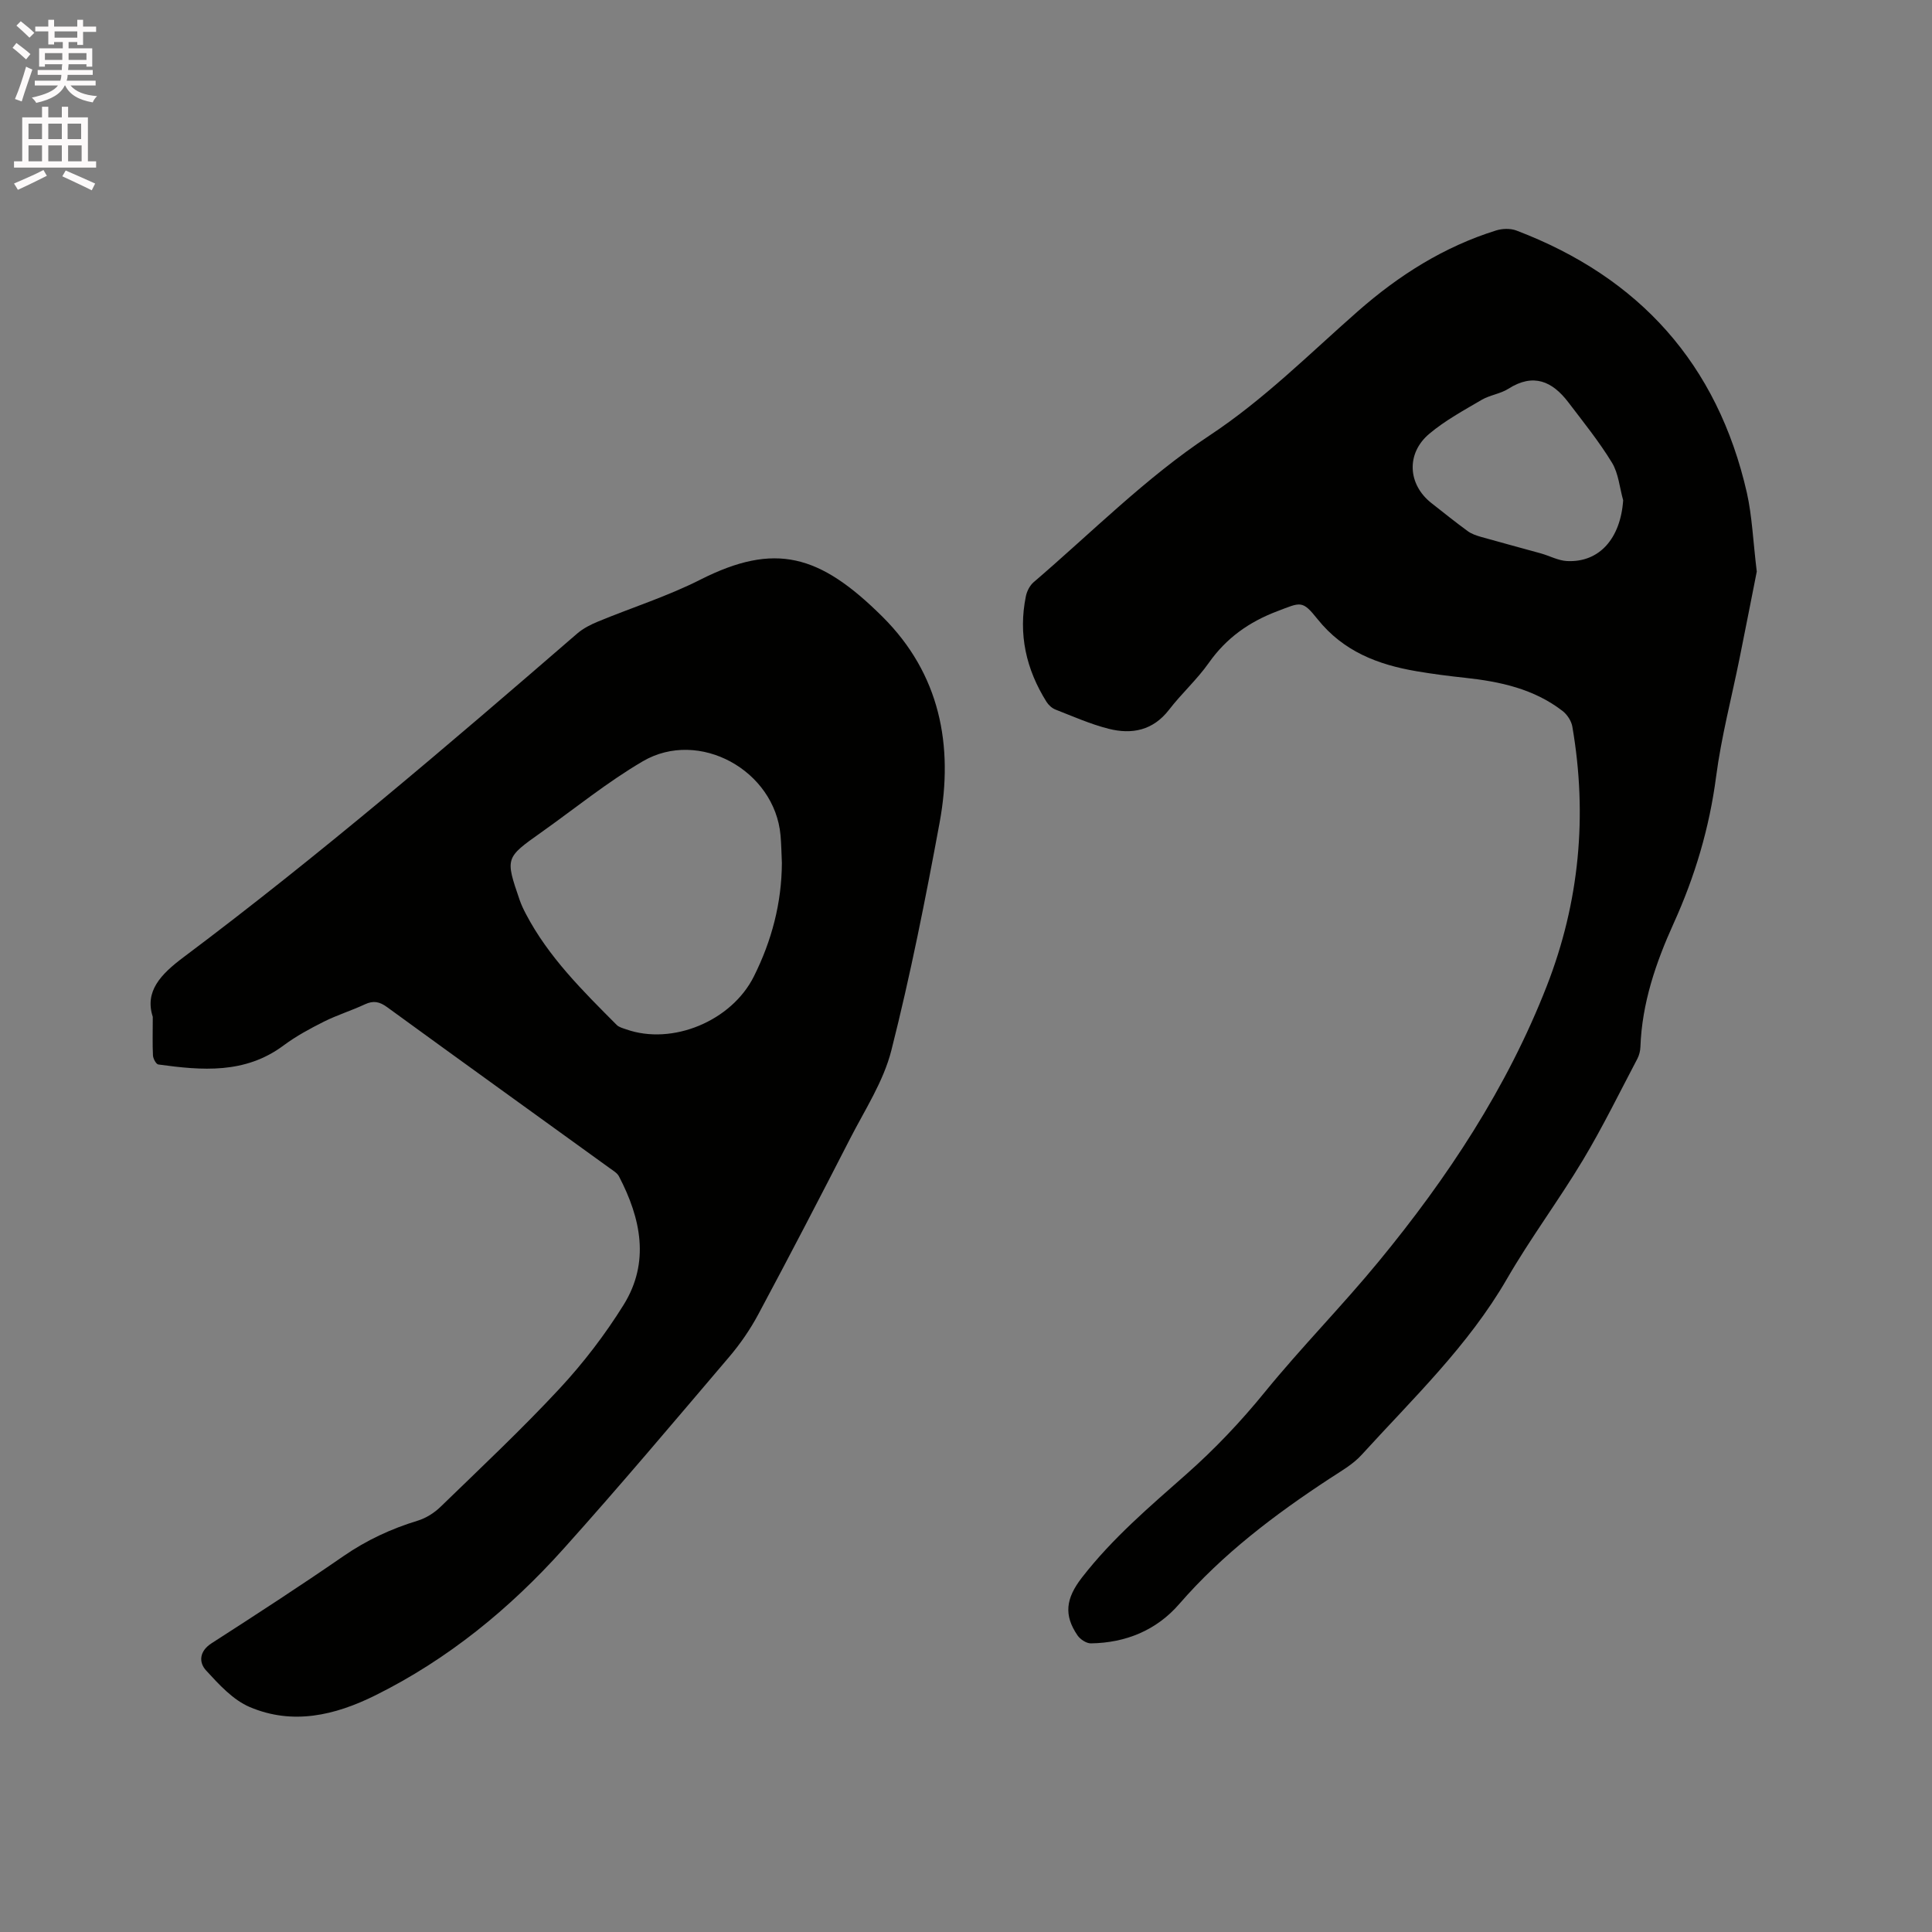 <svg enable-background="new 0 0 400 400" viewBox="0 0 400 400" xmlns="http://www.w3.org/2000/svg"><rect x="0" y="0" width="400" height="400" fill="#808080" stroke="none"/><path d="m2.6 9.9.8-1c.9.7 1.9 1.4 2.9 2.3l-.9 1.1c-1.1-1-2-1.8-2.8-2.4zm.5 10.6c.9-2.1 1.6-4.3 2.3-6.7.4.2.8.4 1.3.6-.7 2.1-1.5 4.3-2.2 6.6zm.3-15.2.9-.9c1 .8 2 1.6 2.8 2.4l-1 1c-.9-.9-1.8-1.7-2.7-2.5zm12.6-1.2h1.2v1.4h2.7v1.1h-2.7v2.7h-1.2v-.6h-1.8v1.3h4.9v3.8h-1.2v-.5h-3.7c0 .4-.1.9-.1 1.2h5.1v1h-5.2c0 .5-.1.9-.2 1.2h6v1h-5.2c1.1 1.3 2.9 2 5.5 2.2-.4.4-.7.8-.9 1.3-2.9-.5-4.8-1.6-5.7-3.5h-.1c-.8 1.7-2.7 2.9-5.9 3.6-.2-.4-.6-.8-.9-1.1 2.8-.6 4.6-1.4 5.4-2.5h-4.8v-1h5.3c.1-.3.2-.7.2-1.2h-4.9v-1h5c0-.4 0-.8.1-1.2h-3.6v.5h-1.2v-3.8h4.9v-1.3h-1.8v.5h-1.2v-2.7h-2.7v-1h2.7v-1.4h1.2v1.4h4.8zm-6.7 8.3h3.6c0-.4 0-.9 0-1.4h-3.6zm1.9-4.6h4.8v-1.3h-4.7v1.3zm6.7 3.2h-3.7v1.4h3.7z" fill="#fcfafa"/><path d="m8.7 22.1h1.3v2.2h2.8v-2.2h1.3v2.2h4.1v9.1h1.7v1.3h-17v-1.3h1.7v-9.1h4.1zm.3 13.1.7 1.2c-1.8.9-3.8 1.9-6 2.9-.2-.4-.5-.8-.8-1.3 2.3-1 4.4-1.9 6.1-2.8zm-3.1-6.4h2.8v-3.2h-2.8zm0 4.6h2.8v-3.3h-2.8zm4.1-4.6h2.8v-3.2h-2.8zm0 4.6h2.8v-3.3h-2.8zm3.6 1.9c2.1.9 4.1 1.8 6.1 2.7l-.7 1.4c-2.2-1.1-4.2-2-6.1-2.9zm3.2-9.7h-2.8v3.2h2.8zm-2.7 7.8h2.8v-3.3h-2.8z" fill="#fcfafa"/><g fill="#010100"><path d="m31.63 210.52c-1.71-5.26 1.62-8.78 6.33-12.31 28.18-21.13 54.93-44.02 81.55-67.05 1.24-1.07 2.81-1.86 4.34-2.49 7.04-2.91 14.36-5.22 21.13-8.65 15.48-7.83 24.73-5.25 37.72 7.66 11.9 11.83 14.78 26.63 11.84 42.61-2.92 15.82-6.05 31.62-10 47.2-1.63 6.42-5.49 12.31-8.57 18.32-6.23 12.16-12.53 24.28-18.98 36.32-1.68 3.14-3.75 6.14-6.06 8.85-11.34 13.32-22.61 26.71-34.29 39.72-11.12 12.38-23.88 22.83-38.92 30.3-8.42 4.18-17.12 6.19-26 2.43-3.49-1.48-6.4-4.69-9.06-7.59-1.53-1.67-1.41-3.97 1.13-5.61 9.18-5.91 18.34-11.85 27.32-18.05 4.78-3.3 9.86-5.66 15.37-7.34 1.73-.53 3.45-1.62 4.75-2.89 8.3-8.05 16.74-15.98 24.6-24.43 4.94-5.32 9.44-11.19 13.28-17.36 5.49-8.83 3.58-17.9-.96-26.61-.36-.69-1.2-1.18-1.88-1.67-15.38-11.12-30.78-22.19-46.12-33.36-1.56-1.14-2.83-1.41-4.59-.59-2.78 1.3-5.74 2.21-8.48 3.58-2.89 1.45-5.78 3.01-8.37 4.94-7.99 5.95-16.92 5.18-25.93 3.94-.46-.06-1.07-1.2-1.11-1.86-.12-2.33-.04-4.66-.04-8.01zm130.25-31.86c-.09-1.9-.11-3.81-.28-5.71-1.19-13.45-16.88-22.14-28.52-15.33-7.36 4.31-14.05 9.77-21.03 14.72-7.44 5.27-7.45 5.28-4.47 13.97.34.99.8 1.96 1.29 2.89 4.69 8.96 11.79 15.95 18.81 23 .48.48 1.29.68 1.98.92 9.52 3.36 21.8-1.71 26.42-10.96 3.69-7.38 5.76-15.19 5.8-23.5z"/><path d="m363.72 118.34c-1.01 5.1-2.26 11.5-3.55 17.9-1.65 8.19-3.79 16.3-4.87 24.56-1.39 10.62-4.38 20.65-8.78 30.35-3.69 8.14-6.57 16.54-6.89 25.61-.03.82-.25 1.71-.63 2.44-3.7 7.02-7.19 14.17-11.26 20.96-5.01 8.35-10.88 16.2-15.75 24.63-8.01 13.86-19.49 24.78-30.09 36.43-1.82 2-4.32 3.4-6.62 4.91-11.37 7.46-22.13 15.59-31.12 25.95-4.72 5.45-11.08 8.06-18.31 8.16-.93.01-2.21-.83-2.77-1.66-2.84-4.17-2.46-7.6.92-11.96 6.32-8.16 14.04-14.7 21.64-21.42 5.89-5.21 11.23-10.84 16.21-16.96 7.55-9.27 15.99-17.82 23.59-27.06 14.27-17.34 26.58-35.97 34.79-57 6.78-17.36 8.47-35.34 5.31-53.72-.2-1.19-1.07-2.53-2.04-3.27-5.92-4.57-12.92-6.08-20.16-6.86-3.37-.36-6.73-.79-10.07-1.36-7.99-1.36-15.15-4.1-20.5-10.8-3.19-4-3.47-3.46-8.36-1.61-5.82 2.21-10.52 5.54-14.14 10.68-2.43 3.45-5.64 6.34-8.22 9.69-3.32 4.31-7.69 5.17-12.5 3.96-3.77-.95-7.38-2.56-11.02-3.98-.72-.28-1.44-.93-1.86-1.6-4.23-6.74-5.88-14.02-4.27-21.88.21-1.04.82-2.22 1.61-2.9 12-10.27 23.26-21.67 36.34-30.32 11.4-7.53 20.77-16.98 30.83-25.81 8.48-7.44 17.78-13.32 28.58-16.69 1.29-.4 2.96-.45 4.2.02 25.45 9.68 41.63 27.63 47.71 54.29 1.09 4.87 1.27 9.9 2.05 16.32zm-27.66-14.76c-.74-2.62-.96-5.56-2.32-7.79-2.67-4.38-5.93-8.42-9.05-12.52-3.31-4.34-7.22-6.07-12.38-2.79-1.66 1.06-3.83 1.3-5.54 2.3-3.71 2.18-7.57 4.27-10.84 7.02-4.86 4.08-4.46 10.5.41 14.34 2.49 1.96 4.97 3.95 7.53 5.82.8.59 1.82.93 2.8 1.21 4.11 1.17 8.25 2.26 12.37 3.41 1.81.51 3.58 1.49 5.4 1.58 6.69.33 11.07-4.67 11.62-12.58z"/></g></svg>